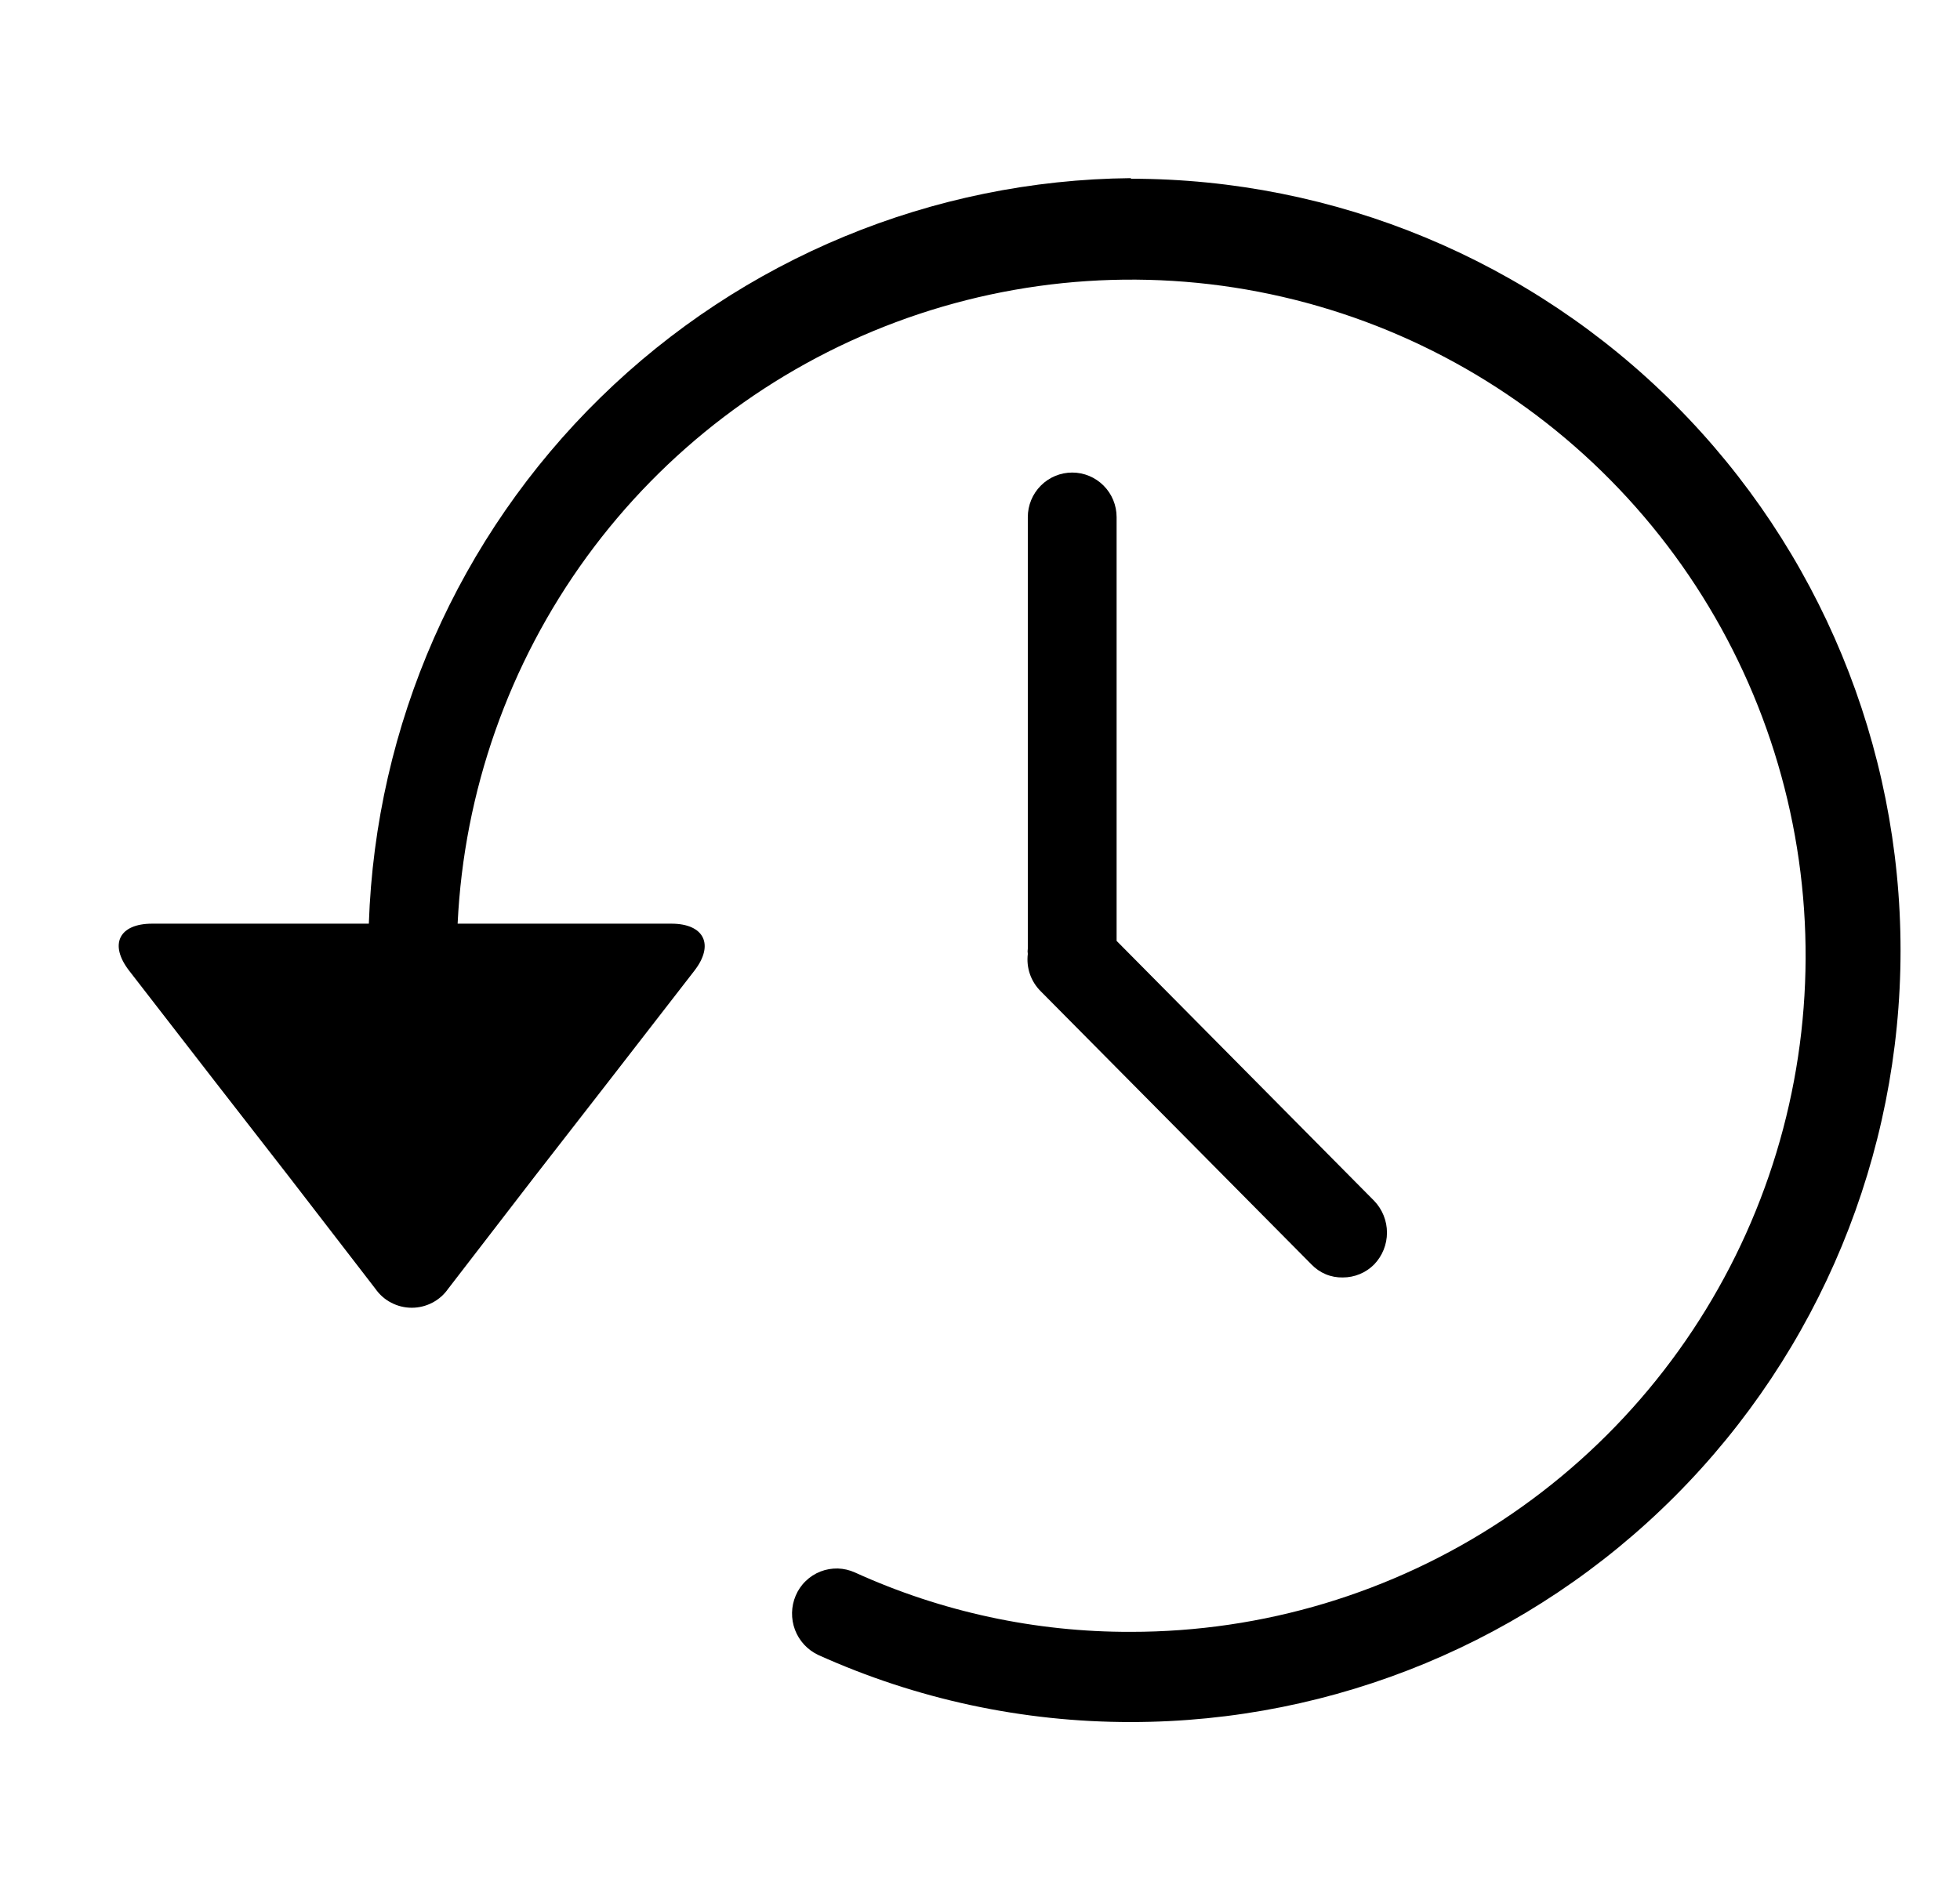 <svg width="33" height="32" viewBox="0 0 33 32" fill="none" xmlns="http://www.w3.org/2000/svg">
<path d="M19.04 3C15.7 3.032 12.501 4.355 10.111 6.694C7.72 9.033 6.323 12.208 6.21 15.555H2.562C2.003 15.555 1.834 15.905 2.173 16.345L3.628 18.224L4.864 19.814L6.32 21.703C6.389 21.802 6.48 21.883 6.587 21.938C6.694 21.994 6.812 22.023 6.933 22.023C7.053 22.023 7.172 21.994 7.279 21.938C7.385 21.883 7.477 21.802 7.546 21.703L9.001 19.814L10.237 18.224L11.693 16.345C12.032 15.905 11.852 15.555 11.304 15.555H7.705C7.811 13.329 8.566 11.182 9.876 9.381C11.187 7.581 12.996 6.206 15.079 5.427C17.162 4.648 19.427 4.499 21.593 4.999C23.76 5.499 25.732 6.626 27.266 8.24C28.8 9.854 29.827 11.883 30.221 14.077C30.615 16.271 30.358 18.533 29.482 20.581C28.606 22.63 27.15 24.376 25.294 25.602C23.437 26.829 21.263 27.482 19.04 27.481C17.437 27.486 15.853 27.145 14.394 26.481C14.303 26.44 14.205 26.417 14.106 26.414C14.006 26.412 13.907 26.429 13.814 26.465C13.721 26.502 13.636 26.556 13.565 26.626C13.493 26.695 13.436 26.779 13.397 26.871C13.319 27.054 13.315 27.261 13.385 27.447C13.456 27.634 13.596 27.785 13.776 27.87C15.431 28.617 17.225 29.002 19.04 29C22.477 29 25.773 27.631 28.203 25.194C30.633 22.757 31.999 19.451 31.999 16.005C31.999 12.559 30.633 9.253 28.203 6.816C25.773 4.379 22.477 3.01 19.04 3.01V3Z" fill="#000000"/>
<path d="M17.524 16.695L22.08 21.293C22.148 21.364 22.23 21.421 22.321 21.459C22.412 21.497 22.51 21.515 22.608 21.513C22.706 21.513 22.804 21.494 22.895 21.456C22.985 21.419 23.068 21.363 23.137 21.293C23.275 21.149 23.352 20.958 23.352 20.758C23.352 20.559 23.275 20.367 23.137 20.223L18.8 15.845V8.708C18.8 8.509 18.721 8.318 18.581 8.178C18.441 8.037 18.251 7.958 18.053 7.958C17.854 7.958 17.664 8.037 17.524 8.178C17.384 8.318 17.305 8.509 17.305 8.708V15.975C17.3 16.005 17.3 16.035 17.305 16.065C17.291 16.18 17.303 16.296 17.341 16.406C17.379 16.515 17.442 16.614 17.524 16.695Z" fill="#000000"/>
</svg>
